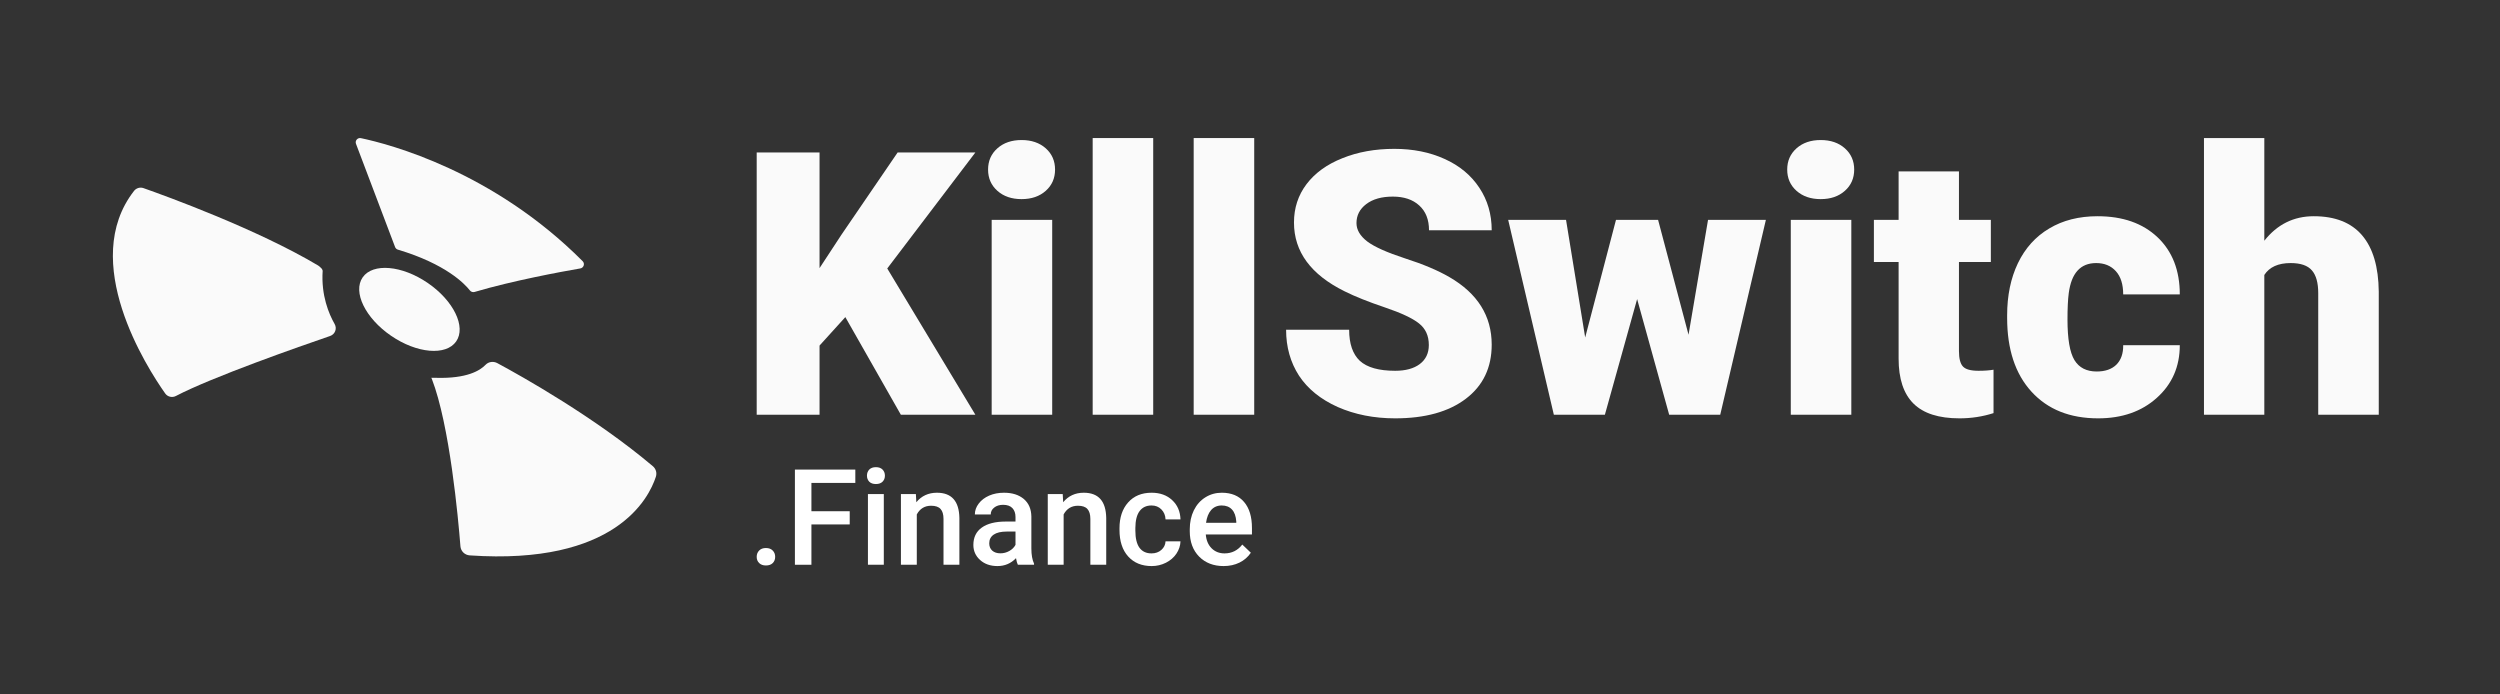 <svg width="216" height="60" viewBox="0 0 216 60" fill="none" xmlns="http://www.w3.org/2000/svg">
<rect x="0" y="0" width="216" height="60" fill="#333333" stroke="none"/>
<path d="M37.309 32.731C38.856 36.737 39.588 44.752 39.781 47.2C39.814 47.624 40.155 47.955 40.582 47.985C53.169 48.851 56.065 43.05 56.668 41.189C56.773 40.861 56.673 40.506 56.409 40.282C51.405 36.051 45.035 32.485 42.966 31.373C42.63 31.193 42.211 31.247 41.95 31.521C41.465 32.026 40.32 32.72 37.694 32.644H37.262L37.309 32.731Z" fill="#FAFAFA"/>
<path d="M40.601 25.096C40.144 24.514 38.512 22.806 34.377 21.569C34.267 21.536 34.177 21.454 34.135 21.344L30.758 12.428C30.653 12.155 30.895 11.876 31.182 11.936C33.648 12.455 42.589 14.786 50.343 22.569C50.552 22.779 50.436 23.14 50.142 23.192C48.512 23.473 44.334 24.241 41 25.225C40.852 25.266 40.697 25.216 40.601 25.096Z" fill="#FAFAFA"/>
<path d="M27.879 23.386C27.733 25.517 28.416 27.127 28.914 27.998C29.137 28.389 28.95 28.881 28.523 29.029C25.935 29.917 18.335 32.573 15.2 34.212C14.876 34.382 14.479 34.289 14.27 33.991C12.668 31.72 6.824 22.599 11.581 16.494C11.773 16.248 12.101 16.15 12.395 16.253C14.391 16.956 22.203 19.795 27.488 22.94C27.54 22.97 27.587 23.009 27.631 23.049L27.818 23.235L27.879 23.386Z" fill="#FAFAFA"/>
<path d="M39.414 29.498C40.289 28.239 39.191 25.979 36.96 24.45C34.729 22.922 32.211 22.704 31.335 23.963C30.46 25.223 31.558 27.483 33.789 29.011C36.02 30.54 38.538 30.758 39.414 29.498Z" fill="#FAFAFA"/>
<path d="M73.037 27.398L70.809 29.857V35.833H65.378V13.173H70.809V23.165L72.697 20.285L77.556 13.173H84.272L76.658 23.196L84.272 35.833H77.834L73.037 27.398Z" fill="#FAFAFA"/>
<path d="M90.91 35.833H85.68V18.994H90.91V35.833ZM85.37 14.651C85.37 13.904 85.638 13.292 86.175 12.815C86.711 12.338 87.408 12.099 88.264 12.099C89.12 12.099 89.816 12.338 90.353 12.815C90.889 13.292 91.157 13.904 91.157 14.651C91.157 15.398 90.889 16.011 90.353 16.488C89.816 16.965 89.12 17.204 88.264 17.204C87.408 17.204 86.711 16.965 86.175 16.488C85.638 16.011 85.37 15.398 85.37 14.651Z" fill="#FAFAFA"/>
<path d="M99.637 35.833H94.407V11.928H99.637V35.833Z" fill="#FAFAFA"/>
<path d="M108.364 35.833H103.134V11.928H108.364V35.833Z" fill="#FAFAFA"/>
<path d="M123.451 29.81C123.451 29.011 123.168 28.389 122.6 27.943C122.043 27.497 121.058 27.035 119.645 26.558C118.232 26.08 117.076 25.619 116.179 25.172C113.259 23.73 111.8 21.748 111.8 19.227C111.8 17.972 112.161 16.867 112.883 15.912C113.615 14.947 114.647 14.2 115.978 13.671C117.308 13.131 118.804 12.861 120.465 12.861C122.085 12.861 123.534 13.152 124.813 13.733C126.103 14.314 127.103 15.144 127.815 16.223C128.527 17.292 128.883 18.516 128.883 19.896H123.467C123.467 18.973 123.183 18.257 122.616 17.748C122.059 17.24 121.301 16.986 120.341 16.986C119.372 16.986 118.603 17.204 118.036 17.64C117.479 18.065 117.2 18.61 117.2 19.274C117.2 19.855 117.51 20.384 118.128 20.861C118.747 21.328 119.836 21.816 121.393 22.324C122.951 22.822 124.23 23.362 125.231 23.943C127.666 25.354 128.883 27.299 128.883 29.779C128.883 31.761 128.14 33.317 126.655 34.448C125.169 35.579 123.132 36.145 120.542 36.145C118.716 36.145 117.061 35.818 115.575 35.164C114.1 34.5 112.986 33.597 112.233 32.456C111.49 31.304 111.119 29.981 111.119 28.487H116.566C116.566 29.701 116.875 30.599 117.494 31.18C118.123 31.75 119.139 32.036 120.542 32.036C121.44 32.036 122.147 31.844 122.662 31.46C123.188 31.066 123.451 30.516 123.451 29.81Z" fill="#FAFAFA"/>
<path d="M145.889 28.923L147.575 18.994H152.573L148.628 35.833H144.217L141.448 25.841L138.662 35.833H134.252L130.306 18.994H135.305L136.96 29.157L139.622 18.994H143.258L145.889 28.923Z" fill="#FAFAFA"/>
<path d="M159.954 35.833H154.724V18.994H159.954V35.833ZM154.415 14.651C154.415 13.904 154.683 13.292 155.219 12.815C155.756 12.338 156.452 12.099 157.308 12.099C158.165 12.099 158.861 12.338 159.397 12.815C159.934 13.292 160.202 13.904 160.202 14.651C160.202 15.398 159.934 16.011 159.397 16.488C158.861 16.965 158.165 17.204 157.308 17.204C156.452 17.204 155.756 16.965 155.219 16.488C154.683 16.011 154.415 15.398 154.415 14.651Z" fill="#FAFAFA"/>
<path d="M169.254 14.807V18.994H172.009V22.635H169.254V30.339C169.254 30.972 169.368 31.413 169.595 31.662C169.822 31.911 170.27 32.036 170.941 32.036C171.457 32.036 171.89 32.005 172.241 31.942V35.693C171.302 35.994 170.322 36.145 169.301 36.145C167.506 36.145 166.18 35.719 165.324 34.868C164.468 34.018 164.04 32.726 164.04 30.993V22.635H161.904V18.994H164.04V14.807H169.254Z" fill="#FAFAFA"/>
<path d="M181.154 32.098C181.886 32.098 182.453 31.901 182.856 31.507C183.258 31.102 183.454 30.542 183.444 29.826H188.334C188.334 31.673 187.673 33.188 186.353 34.37C185.043 35.553 183.351 36.145 181.277 36.145C178.843 36.145 176.924 35.377 175.521 33.841C174.118 32.306 173.417 30.179 173.417 27.46V27.242C173.417 25.541 173.726 24.041 174.345 22.744C174.974 21.437 175.877 20.436 177.053 19.741C178.229 19.035 179.622 18.682 181.231 18.682C183.408 18.682 185.136 19.289 186.415 20.503C187.694 21.717 188.334 23.362 188.334 25.437H183.444C183.444 24.565 183.232 23.896 182.809 23.429C182.386 22.962 181.819 22.729 181.107 22.729C179.756 22.729 178.967 23.595 178.74 25.328C178.668 25.878 178.631 26.635 178.631 27.6C178.631 29.291 178.833 30.464 179.235 31.118C179.637 31.771 180.277 32.098 181.154 32.098Z" fill="#FAFAFA"/>
<path d="M195.637 20.799C196.751 19.388 198.175 18.682 199.908 18.682C201.755 18.682 203.147 19.232 204.086 20.332C205.025 21.432 205.504 23.056 205.525 25.203V35.833H200.295V25.328C200.295 24.436 200.114 23.782 199.753 23.367C199.392 22.942 198.778 22.729 197.912 22.729C196.839 22.729 196.081 23.071 195.637 23.756V35.833H190.423V11.928H195.637V20.799Z" fill="#FAFAFA"/>
<path d="M66.174 47.349C66.43 47.349 66.627 47.423 66.766 47.57C66.906 47.713 66.975 47.894 66.975 48.112C66.975 48.327 66.906 48.505 66.766 48.648C66.627 48.788 66.43 48.857 66.174 48.857C65.929 48.857 65.735 48.788 65.592 48.648C65.449 48.509 65.378 48.33 65.378 48.112C65.378 47.894 65.448 47.713 65.587 47.57C65.726 47.423 65.922 47.349 66.174 47.349Z" fill="white"/>
<path d="M73.415 45.311H70.107V48.795H68.68V40.572H73.9V41.724H70.107V44.17H73.415V45.311Z" fill="white"/>
<path d="M76.361 48.795H74.989V42.685H76.361V48.795ZM74.905 41.098C74.905 40.887 74.971 40.712 75.102 40.572C75.238 40.433 75.43 40.363 75.678 40.363C75.926 40.363 76.118 40.433 76.254 40.572C76.389 40.712 76.457 40.887 76.457 41.098C76.457 41.305 76.389 41.478 76.254 41.617C76.118 41.753 75.926 41.821 75.678 41.821C75.43 41.821 75.238 41.753 75.102 41.617C74.971 41.478 74.905 41.305 74.905 41.098Z" fill="white"/>
<path d="M79.132 42.685L79.171 43.391C79.623 42.845 80.216 42.572 80.949 42.572C82.221 42.572 82.868 43.3 82.891 44.757V48.795H81.519V44.836C81.519 44.449 81.435 44.162 81.265 43.978C81.1 43.79 80.827 43.696 80.447 43.696C79.894 43.696 79.482 43.946 79.211 44.447V48.795H77.84V42.685H79.132Z" fill="white"/>
<path d="M87.942 48.795C87.882 48.678 87.829 48.488 87.784 48.225C87.347 48.68 86.813 48.908 86.181 48.908C85.568 48.908 85.067 48.733 84.68 48.383C84.292 48.033 84.099 47.6 84.099 47.084C84.099 46.433 84.339 45.934 84.821 45.587C85.306 45.237 85.999 45.062 86.898 45.062H87.739V44.661C87.739 44.345 87.65 44.093 87.474 43.904C87.297 43.712 87.028 43.616 86.666 43.616C86.354 43.616 86.098 43.696 85.899 43.854C85.699 44.008 85.6 44.206 85.6 44.447H84.228C84.228 44.111 84.339 43.799 84.561 43.509C84.783 43.215 85.084 42.986 85.464 42.82C85.848 42.654 86.275 42.572 86.745 42.572C87.46 42.572 88.03 42.752 88.456 43.114C88.881 43.471 89.099 43.976 89.11 44.627V47.383C89.11 47.933 89.187 48.372 89.342 48.699V48.795H87.942ZM86.435 47.807C86.706 47.807 86.96 47.741 87.197 47.609C87.438 47.477 87.618 47.3 87.739 47.078V45.926H86.999C86.491 45.926 86.109 46.015 85.854 46.192C85.598 46.369 85.47 46.619 85.47 46.943C85.47 47.206 85.556 47.417 85.73 47.575C85.906 47.73 86.141 47.807 86.435 47.807Z" fill="white"/>
<path d="M91.819 42.685L91.859 43.391C92.31 42.845 92.903 42.572 93.636 42.572C94.908 42.572 95.555 43.3 95.578 44.757V48.795H94.207V44.836C94.207 44.449 94.122 44.162 93.953 43.978C93.787 43.79 93.514 43.696 93.134 43.696C92.581 43.696 92.169 43.946 91.898 44.447V48.795H90.527V42.685H91.819Z" fill="white"/>
<path d="M99.489 47.813C99.832 47.813 100.116 47.713 100.341 47.513C100.567 47.314 100.688 47.067 100.703 46.773H101.995C101.98 47.154 101.861 47.51 101.639 47.841C101.417 48.168 101.116 48.428 100.736 48.62C100.356 48.812 99.946 48.908 99.506 48.908C98.652 48.908 97.975 48.632 97.474 48.078C96.974 47.525 96.724 46.76 96.724 45.785V45.644C96.724 44.714 96.972 43.97 97.469 43.413C97.965 42.852 98.643 42.572 99.5 42.572C100.227 42.572 100.817 42.784 101.273 43.21C101.732 43.632 101.972 44.187 101.995 44.876H100.703C100.688 44.526 100.567 44.238 100.341 44.012C100.119 43.786 99.835 43.673 99.489 43.673C99.045 43.673 98.703 43.835 98.462 44.159C98.221 44.479 98.099 44.966 98.095 45.621V45.842C98.095 46.504 98.214 46.999 98.451 47.327C98.692 47.651 99.038 47.813 99.489 47.813Z" fill="white"/>
<path d="M105.72 48.908C104.851 48.908 104.145 48.635 103.603 48.089C103.065 47.54 102.796 46.809 102.796 45.898V45.729C102.796 45.119 102.913 44.575 103.146 44.096C103.383 43.614 103.714 43.24 104.14 42.973C104.565 42.705 105.039 42.572 105.562 42.572C106.393 42.572 107.035 42.837 107.486 43.368C107.942 43.899 108.169 44.65 108.169 45.621V46.175H104.179C104.221 46.679 104.388 47.078 104.681 47.372C104.979 47.666 105.351 47.813 105.799 47.813C106.427 47.813 106.939 47.558 107.334 47.05L108.073 47.756C107.829 48.121 107.501 48.406 107.091 48.609C106.685 48.808 106.228 48.908 105.72 48.908ZM105.556 43.673C105.18 43.673 104.875 43.805 104.642 44.068C104.412 44.332 104.266 44.699 104.202 45.169H106.815V45.068C106.785 44.608 106.662 44.262 106.448 44.029C106.233 43.791 105.936 43.673 105.556 43.673Z" fill="white"/>
</svg>
